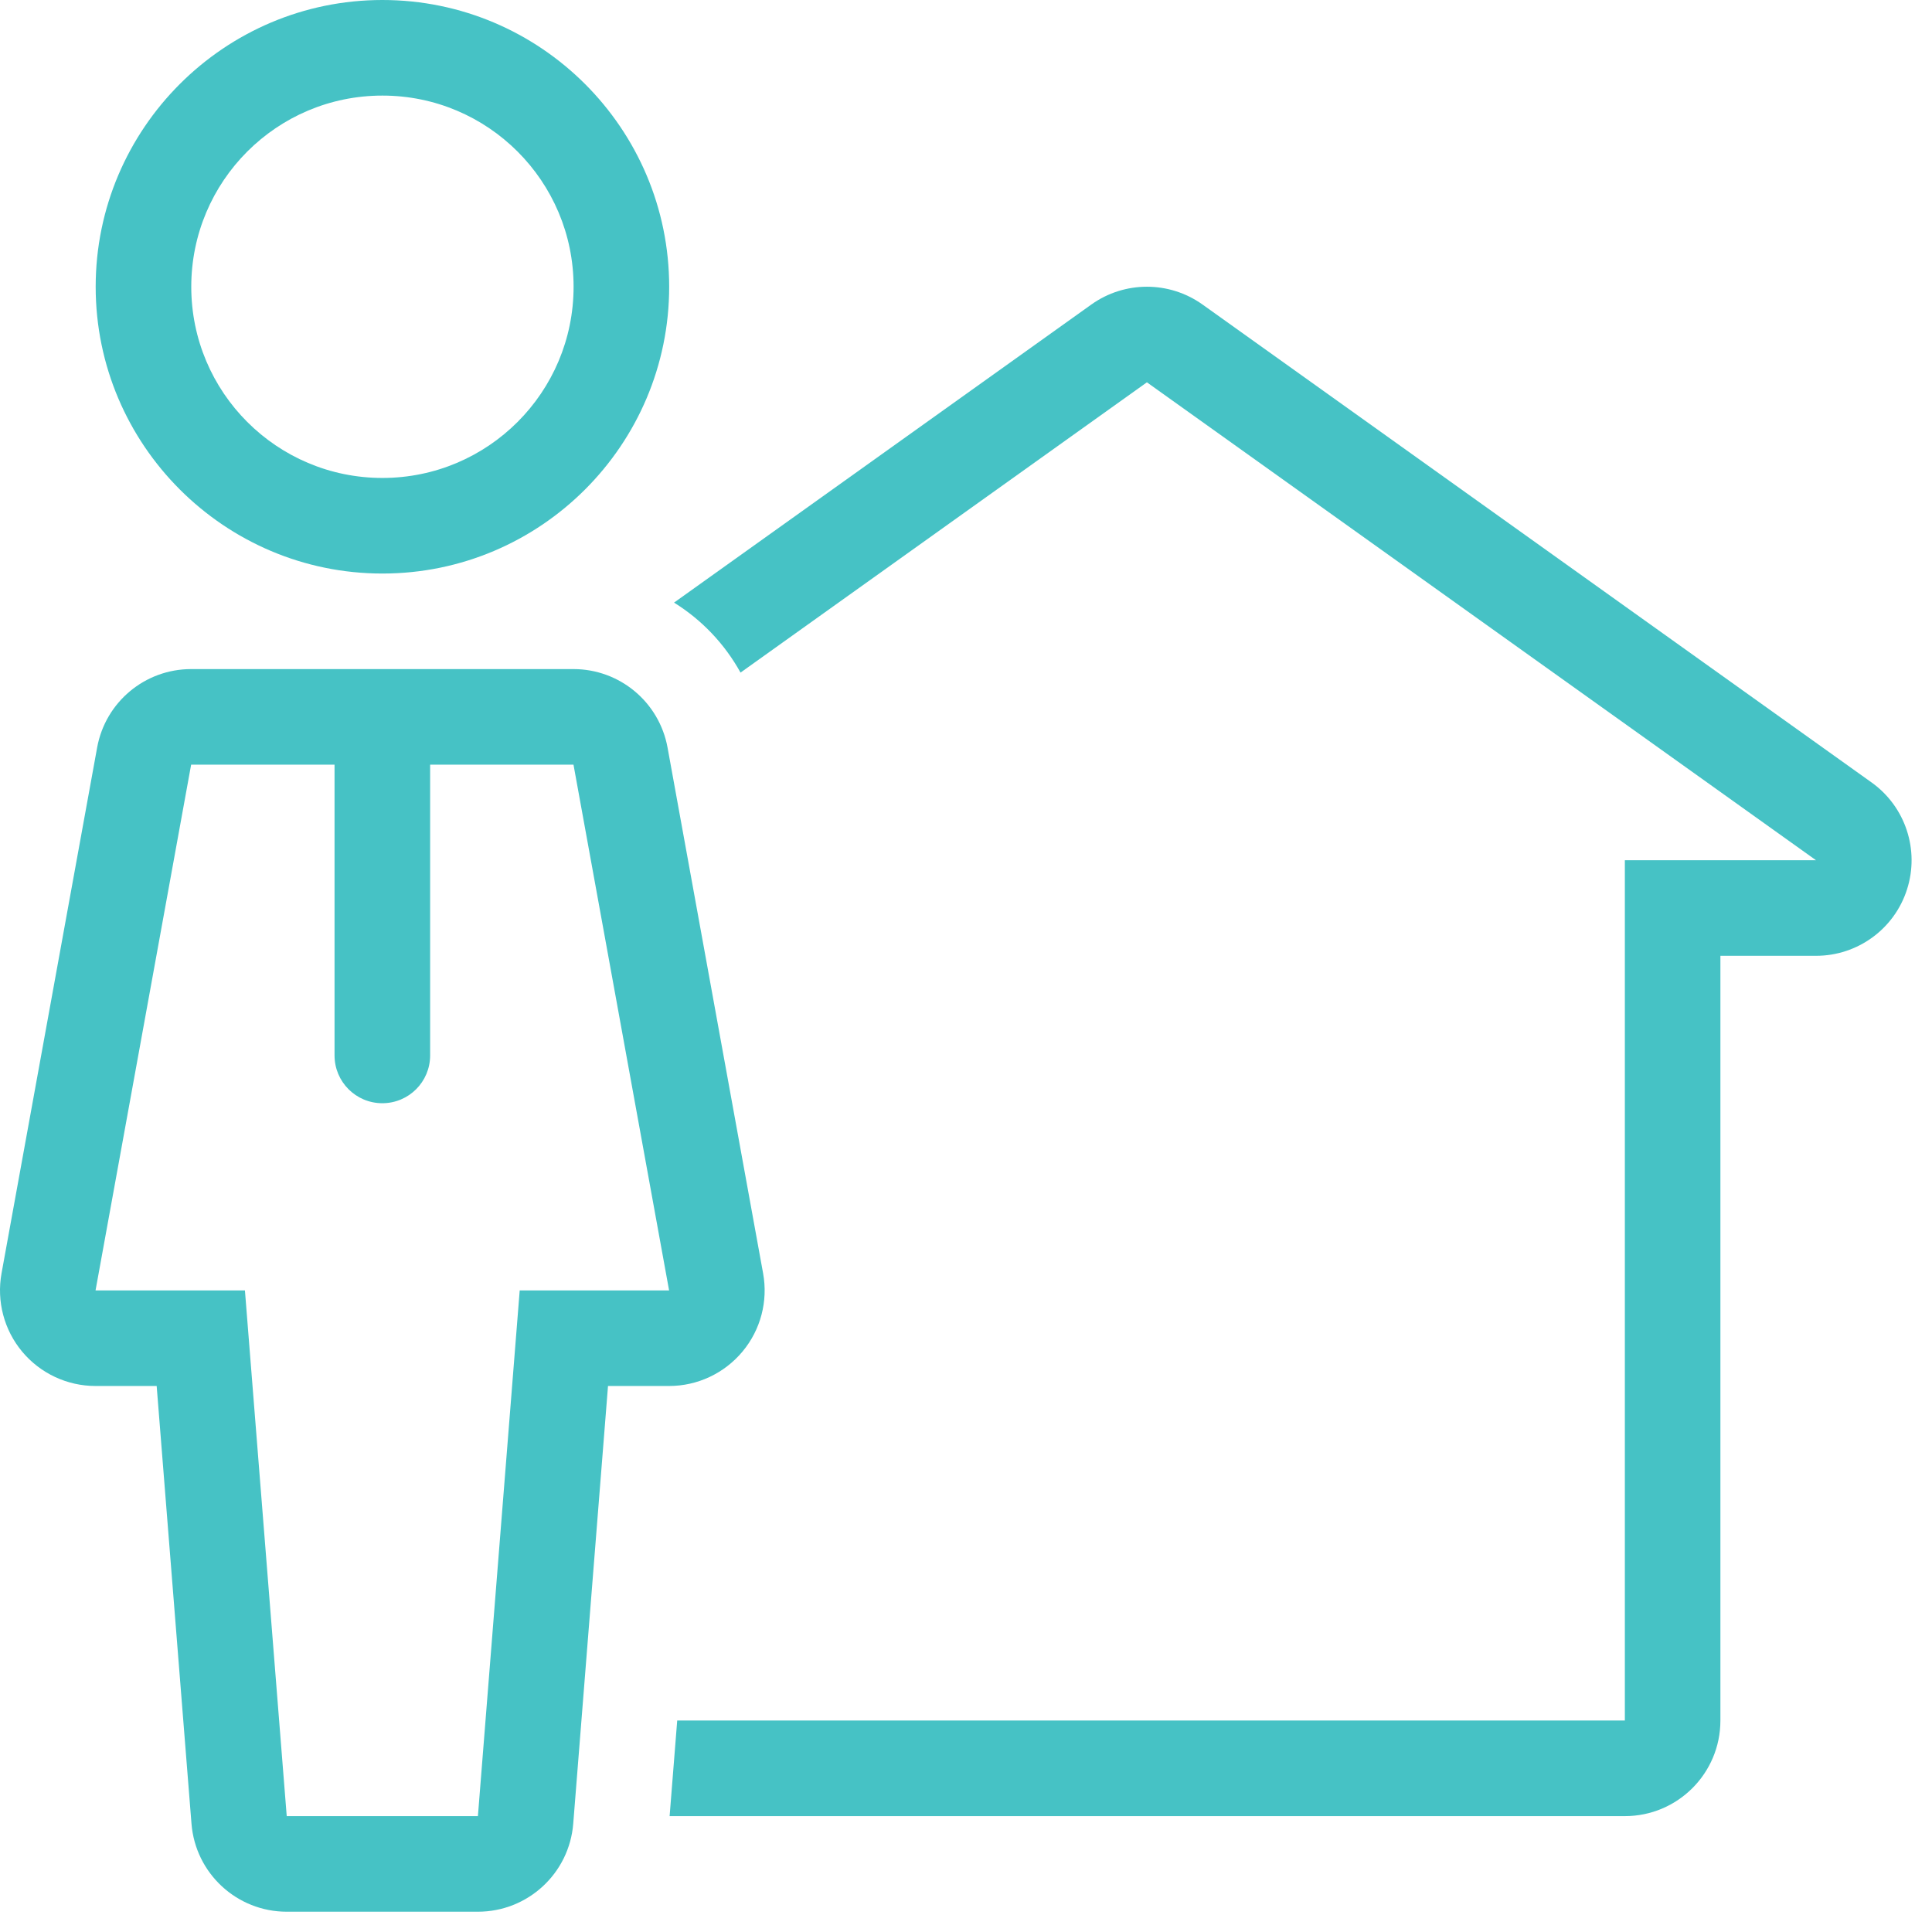 <svg width="44" height="44" viewBox="0 0 44 44" fill="none" xmlns="http://www.w3.org/2000/svg">
<path d="M42.624 17.82L27.386 6.935C27.007 6.665 26.563 6.53 26.12 6.53C25.677 6.53 25.233 6.665 24.855 6.935L15.351 13.724C15.98 14.115 16.502 14.661 16.865 15.318L26.12 8.707L41.358 19.591H37.005V39.184H15.423L15.25 41.361H37.005C38.207 41.361 39.181 40.386 39.181 39.184V21.768H41.358C42.305 21.768 43.143 21.157 43.431 20.256C43.72 19.355 43.394 18.37 42.624 17.82Z" fill="#46C2C5"/>
<path d="M17.379 28.998L15.203 17.025C15.014 15.99 14.113 15.238 13.061 15.238H4.353C3.301 15.238 2.4 15.99 2.212 17.026L0.035 28.999C-0.08 29.634 0.092 30.288 0.505 30.783C0.919 31.279 1.531 31.565 2.176 31.565H3.568L4.361 41.533C4.451 42.665 5.395 43.538 6.53 43.538H10.884C12.02 43.538 12.965 42.665 13.055 41.533L13.847 31.565H15.238C15.884 31.565 16.495 31.278 16.909 30.782C17.323 30.287 17.495 29.634 17.379 28.998ZM11.836 29.388L10.884 41.361H6.53L5.578 29.388H2.176L4.353 17.415H7.619V24.037C7.619 24.638 8.106 25.125 8.707 25.125C9.309 25.125 9.796 24.638 9.796 24.037V17.415H13.061L15.238 29.388H11.836Z" fill="#46C2C5"/>
<path d="M8.709 0C5.109 0 2.179 2.93 2.179 6.531C2.179 10.131 5.109 13.062 8.709 13.062C12.311 13.062 15.24 10.132 15.24 6.531C15.24 2.929 12.311 0 8.709 0ZM8.709 10.885C6.305 10.885 4.356 8.935 4.356 6.531C4.356 4.126 6.305 2.177 8.709 2.177C11.114 2.177 13.063 4.126 13.063 6.531C13.063 8.935 11.114 10.885 8.709 10.885Z" fill="#46C2C5"/>
</svg>
